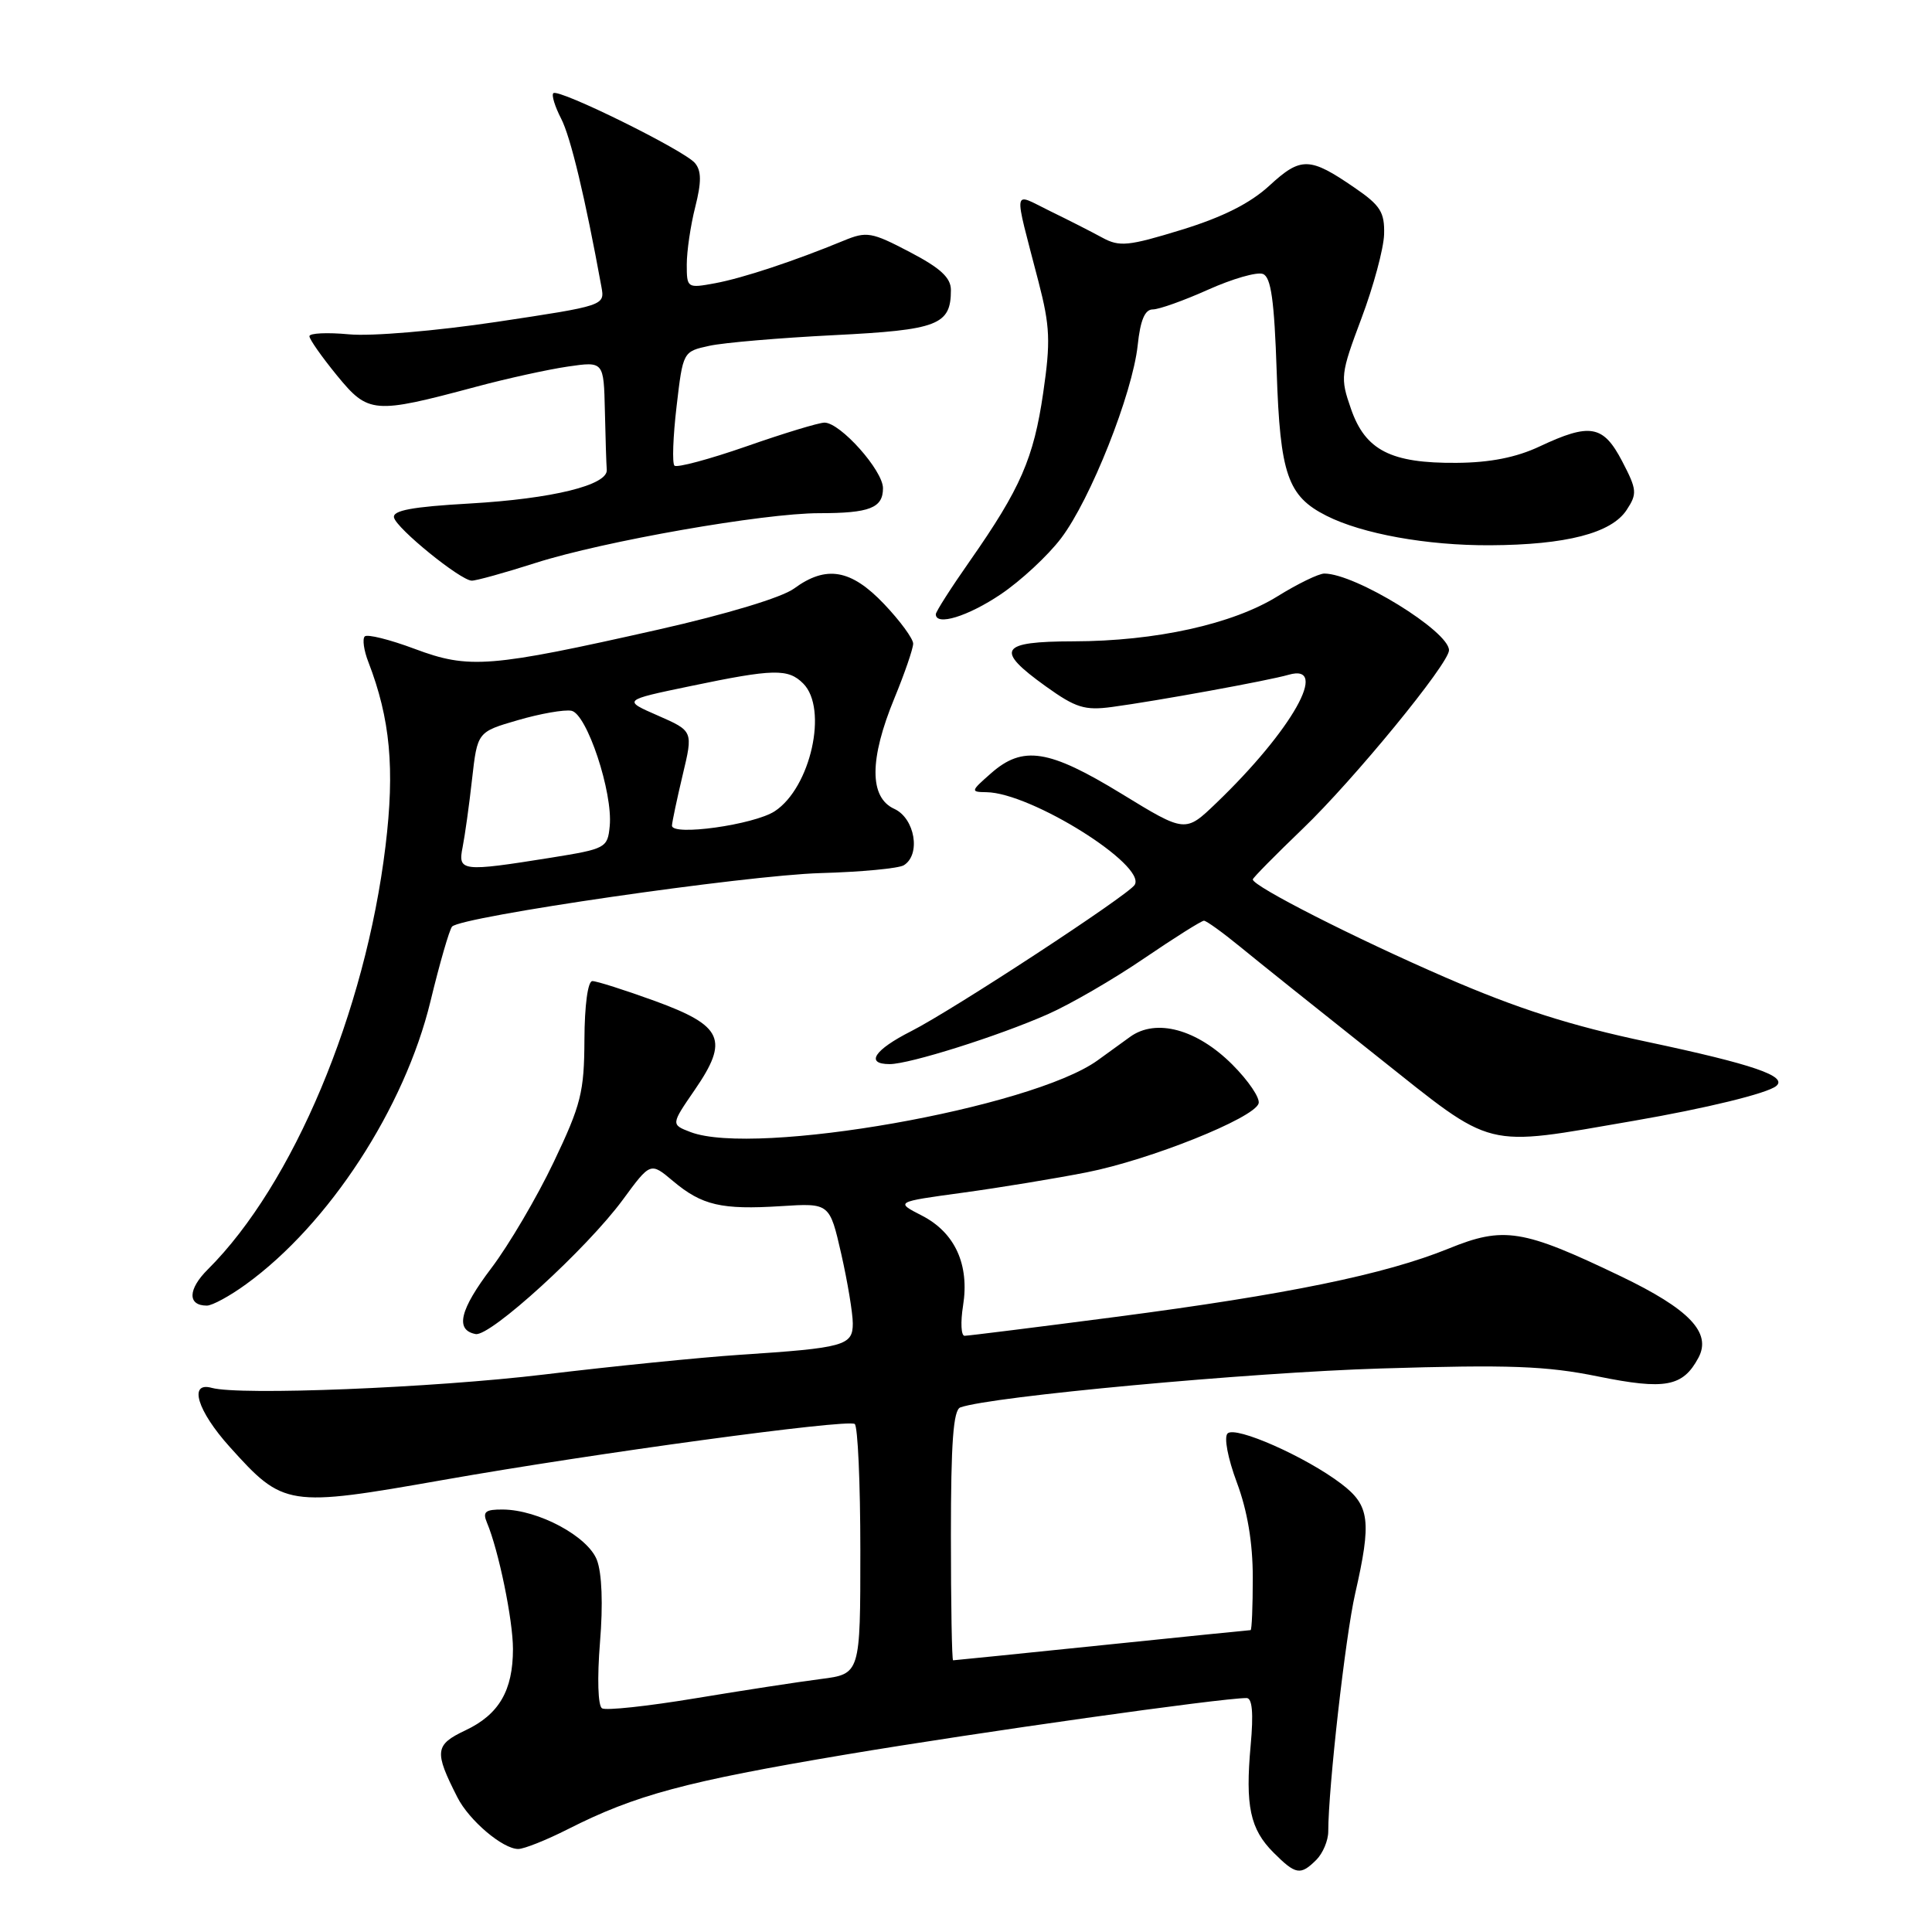 <?xml version="1.0" encoding="UTF-8" standalone="no"?>
<!DOCTYPE svg PUBLIC "-//W3C//DTD SVG 1.1//EN" "http://www.w3.org/Graphics/SVG/1.1/DTD/svg11.dtd" >
<svg xmlns="http://www.w3.org/2000/svg" xmlns:xlink="http://www.w3.org/1999/xlink" version="1.1" viewBox="0 0 256 256">
 <g >
 <path fill="currentColor"
d=" M 174.43 246.43 C 175.29 245.56 176.00 243.88 176.00 242.68 C 176.01 236.87 178.28 216.79 179.56 211.19 C 181.76 201.54 181.51 199.49 177.74 196.62 C 173.05 193.04 163.70 188.90 162.66 189.94 C 162.16 190.44 162.69 193.22 163.89 196.44 C 165.29 200.19 166.00 204.41 166.00 209.04 C 166.00 212.87 165.87 216.00 165.71 216.00 C 165.55 216.00 156.68 216.90 146.00 218.00 C 135.32 219.10 126.45 220.00 126.29 220.00 C 126.13 220.00 126.00 212.56 126.00 203.47 C 126.00 191.15 126.32 186.82 127.25 186.49 C 131.31 185.03 165.56 181.86 183.00 181.33 C 200.02 180.81 204.90 180.99 211.76 182.39 C 220.65 184.19 222.99 183.76 225.05 179.91 C 226.83 176.59 223.85 173.47 214.74 169.10 C 201.76 162.87 199.26 162.47 191.96 165.44 C 183.52 168.87 170.55 171.53 147.90 174.49 C 137.31 175.87 128.27 177.00 127.81 177.00 C 127.35 177.00 127.26 175.21 127.61 173.01 C 128.48 167.57 126.54 163.33 122.17 161.08 C 118.62 159.26 118.62 159.26 127.56 158.04 C 132.48 157.37 139.88 156.15 144.00 155.34 C 152.39 153.68 166.13 148.18 166.77 146.22 C 167.00 145.52 165.43 143.20 163.29 141.06 C 158.60 136.37 153.18 134.90 149.74 137.39 C 148.51 138.28 146.57 139.69 145.43 140.51 C 136.66 146.82 100.08 153.26 91.51 150.01 C 88.90 149.01 88.90 149.01 92.04 144.44 C 96.63 137.77 95.81 135.93 86.77 132.63 C 82.77 131.18 79.04 129.99 78.49 130.00 C 77.89 130.00 77.46 133.21 77.44 137.75 C 77.41 144.71 77.00 146.37 73.36 154.00 C 71.13 158.68 67.42 164.97 65.13 168.00 C 60.92 173.55 60.27 176.24 63.02 176.77 C 64.96 177.14 77.76 165.45 82.52 158.98 C 86.19 153.98 86.19 153.98 89.17 156.49 C 93.01 159.72 95.60 160.32 103.49 159.82 C 109.93 159.41 109.93 159.41 111.47 166.15 C 112.31 169.86 113.00 174.01 113.00 175.37 C 113.00 178.30 111.89 178.61 98.00 179.52 C 92.78 179.87 81.12 181.04 72.10 182.13 C 57.36 183.90 31.78 184.93 28.06 183.90 C 24.95 183.04 26.13 186.93 30.43 191.71 C 37.58 199.66 38.07 199.74 58.73 196.10 C 78.85 192.55 112.12 188.03 113.25 188.68 C 113.66 188.92 114.00 196.47 114.00 205.47 C 114.00 221.81 114.00 221.81 108.75 222.48 C 105.86 222.85 98.37 224.00 92.10 225.04 C 85.83 226.08 80.28 226.68 79.77 226.36 C 79.23 226.02 79.12 222.38 79.50 217.64 C 79.92 212.58 79.76 208.44 79.09 206.70 C 77.88 203.57 71.34 200.06 66.64 200.02 C 64.30 200.00 63.92 200.32 64.52 201.75 C 66.07 205.42 67.97 214.66 67.97 218.50 C 67.97 224.01 66.12 227.18 61.67 229.28 C 57.61 231.20 57.51 232.07 60.61 238.16 C 62.16 241.22 66.62 245.00 68.67 245.00 C 69.44 245.00 72.40 243.82 75.26 242.37 C 84.20 237.84 90.82 236.06 111.99 232.50 C 129.70 229.53 161.80 225.00 165.18 225.00 C 165.93 225.00 166.11 227.01 165.72 231.25 C 164.99 239.30 165.64 242.37 168.75 245.48 C 171.70 248.43 172.32 248.53 174.43 246.43 Z  M 32.60 170.17 C 43.57 162.23 53.61 146.83 57.04 132.68 C 58.26 127.63 59.55 123.18 59.90 122.78 C 61.08 121.45 98.78 115.98 108.70 115.69 C 114.11 115.54 119.08 115.07 119.76 114.65 C 122.05 113.24 121.23 108.43 118.50 107.18 C 115.17 105.67 115.18 100.60 118.52 92.50 C 119.88 89.20 120.99 85.96 121.00 85.29 C 121.00 84.63 119.27 82.27 117.15 80.04 C 112.76 75.42 109.47 74.86 105.21 77.99 C 103.60 79.17 96.29 81.38 87.25 83.42 C 64.88 88.46 62.16 88.68 54.95 85.98 C 51.64 84.74 48.66 84.00 48.33 84.33 C 48.00 84.66 48.21 86.19 48.81 87.72 C 51.71 95.24 52.33 101.84 51.08 112.13 C 48.41 134.14 38.84 156.95 27.54 168.20 C 24.88 170.84 24.83 173.00 27.41 173.00 C 28.12 173.00 30.46 171.73 32.60 170.17 Z  M 216.50 148.51 C 226.06 146.86 234.18 144.88 235.36 143.90 C 236.91 142.61 232.30 141.03 218.31 138.06 C 208.09 135.90 201.12 133.67 191.50 129.50 C 179.58 124.33 166.00 117.43 166.00 116.53 C 166.00 116.33 168.97 113.32 172.60 109.83 C 179.35 103.36 192.00 87.93 192.00 86.16 C 192.00 83.64 179.58 76.00 175.48 76.00 C 174.74 76.00 171.96 77.35 169.30 79.00 C 163.35 82.70 153.14 84.96 142.25 84.98 C 132.43 85.00 131.78 86.07 138.58 90.95 C 142.54 93.79 143.73 94.16 147.33 93.68 C 153.29 92.88 168.10 90.18 170.75 89.41 C 176.24 87.83 171.19 96.79 161.15 106.42 C 157.06 110.35 157.06 110.35 148.60 105.17 C 138.96 99.28 135.53 98.75 131.31 102.47 C 128.60 104.85 128.58 104.94 130.72 104.97 C 136.62 105.05 151.95 114.65 150.35 117.25 C 149.50 118.62 126.28 133.82 120.75 136.63 C 115.83 139.12 114.60 141.00 117.89 141.00 C 120.52 141.00 132.31 137.28 138.84 134.39 C 141.83 133.07 147.57 129.74 151.60 126.99 C 155.63 124.25 159.20 122.00 159.53 122.00 C 159.85 122.00 162.00 123.55 164.31 125.44 C 166.61 127.33 174.80 133.88 182.50 139.99 C 198.22 152.47 196.28 151.99 216.50 148.51 Z  M 132.60 78.75 C 135.26 76.96 138.86 73.62 140.60 71.32 C 144.50 66.19 150.06 52.16 150.75 45.75 C 151.10 42.42 151.70 41.00 152.75 41.00 C 153.58 41.00 156.88 39.82 160.09 38.38 C 163.30 36.94 166.56 36.00 167.34 36.30 C 168.42 36.71 168.85 39.78 169.17 49.28 C 169.62 62.85 170.62 65.75 175.76 68.34 C 180.50 70.74 189.07 72.29 197.43 72.25 C 207.51 72.20 213.53 70.65 215.54 67.57 C 216.96 65.41 216.91 64.89 214.94 61.11 C 212.44 56.32 210.70 56.01 204.00 59.16 C 200.92 60.61 197.45 61.30 193.00 61.33 C 184.30 61.40 180.91 59.67 179.01 54.17 C 177.57 50.04 177.63 49.56 180.40 42.18 C 181.99 37.96 183.34 32.95 183.40 31.06 C 183.48 28.12 182.92 27.22 179.50 24.88 C 173.54 20.78 172.38 20.75 168.21 24.59 C 165.66 26.94 162.02 28.77 156.56 30.45 C 149.49 32.62 148.34 32.73 146.06 31.49 C 144.65 30.72 141.53 29.13 139.12 27.96 C 134.09 25.51 134.26 24.41 137.61 37.34 C 139.14 43.25 139.22 45.26 138.23 52.05 C 136.97 60.72 135.23 64.72 128.52 74.32 C 126.03 77.87 124.00 81.05 124.00 81.39 C 124.00 82.98 128.25 81.68 132.60 78.75 Z  M 71.00 74.58 C 80.00 71.71 101.18 68.00 108.54 68.00 C 115.24 68.00 117.00 67.31 117.00 64.69 C 117.00 62.34 111.35 56.00 109.25 56.00 C 108.51 56.00 103.86 57.41 98.92 59.14 C 93.98 60.86 89.68 62.01 89.37 61.70 C 89.05 61.39 89.18 57.85 89.65 53.85 C 90.50 46.58 90.50 46.58 94.00 45.82 C 95.92 45.40 103.35 44.77 110.50 44.41 C 124.30 43.72 126.00 43.07 126.00 38.43 C 126.00 36.80 124.62 35.52 120.54 33.39 C 115.48 30.74 114.84 30.63 111.79 31.89 C 105.27 34.58 98.43 36.85 94.75 37.53 C 91.06 38.21 91.00 38.17 91.00 35.05 C 91.00 33.31 91.50 29.88 92.12 27.44 C 92.96 24.12 92.95 22.64 92.09 21.61 C 90.70 19.93 73.98 11.68 73.32 12.35 C 73.06 12.60 73.53 14.12 74.35 15.71 C 75.61 18.14 77.54 26.21 79.69 38.00 C 80.15 40.49 80.12 40.50 65.82 42.65 C 57.78 43.85 49.20 44.58 46.25 44.30 C 43.36 44.03 41.00 44.14 41.00 44.55 C 41.00 44.96 42.64 47.29 44.64 49.74 C 48.81 54.83 49.50 54.88 63.00 51.27 C 67.12 50.16 72.64 48.95 75.25 48.57 C 80.00 47.88 80.00 47.88 80.15 54.44 C 80.23 58.05 80.34 61.56 80.40 62.25 C 80.56 64.28 73.20 66.09 62.21 66.72 C 54.61 67.15 51.99 67.64 52.21 68.58 C 52.54 70.03 60.98 76.88 62.50 76.94 C 63.05 76.96 66.88 75.90 71.00 74.58 Z  M 61.30 112.25 C 61.60 110.74 62.17 106.68 62.55 103.24 C 63.26 96.98 63.26 96.98 68.64 95.42 C 71.59 94.56 74.78 94.00 75.72 94.18 C 77.76 94.58 81.23 105.01 80.79 109.47 C 80.51 112.36 80.27 112.48 73.00 113.65 C 61.16 115.54 60.65 115.48 61.30 112.25 Z  M 89.04 109.39 C 89.06 108.90 89.70 105.88 90.46 102.68 C 91.85 96.87 91.85 96.87 87.18 94.82 C 82.50 92.78 82.50 92.78 91.50 90.91 C 102.52 88.61 104.43 88.57 106.43 90.57 C 109.75 93.90 107.42 104.37 102.66 107.49 C 99.91 109.29 88.98 110.82 89.04 109.39 Z "/>
</g>
</svg>